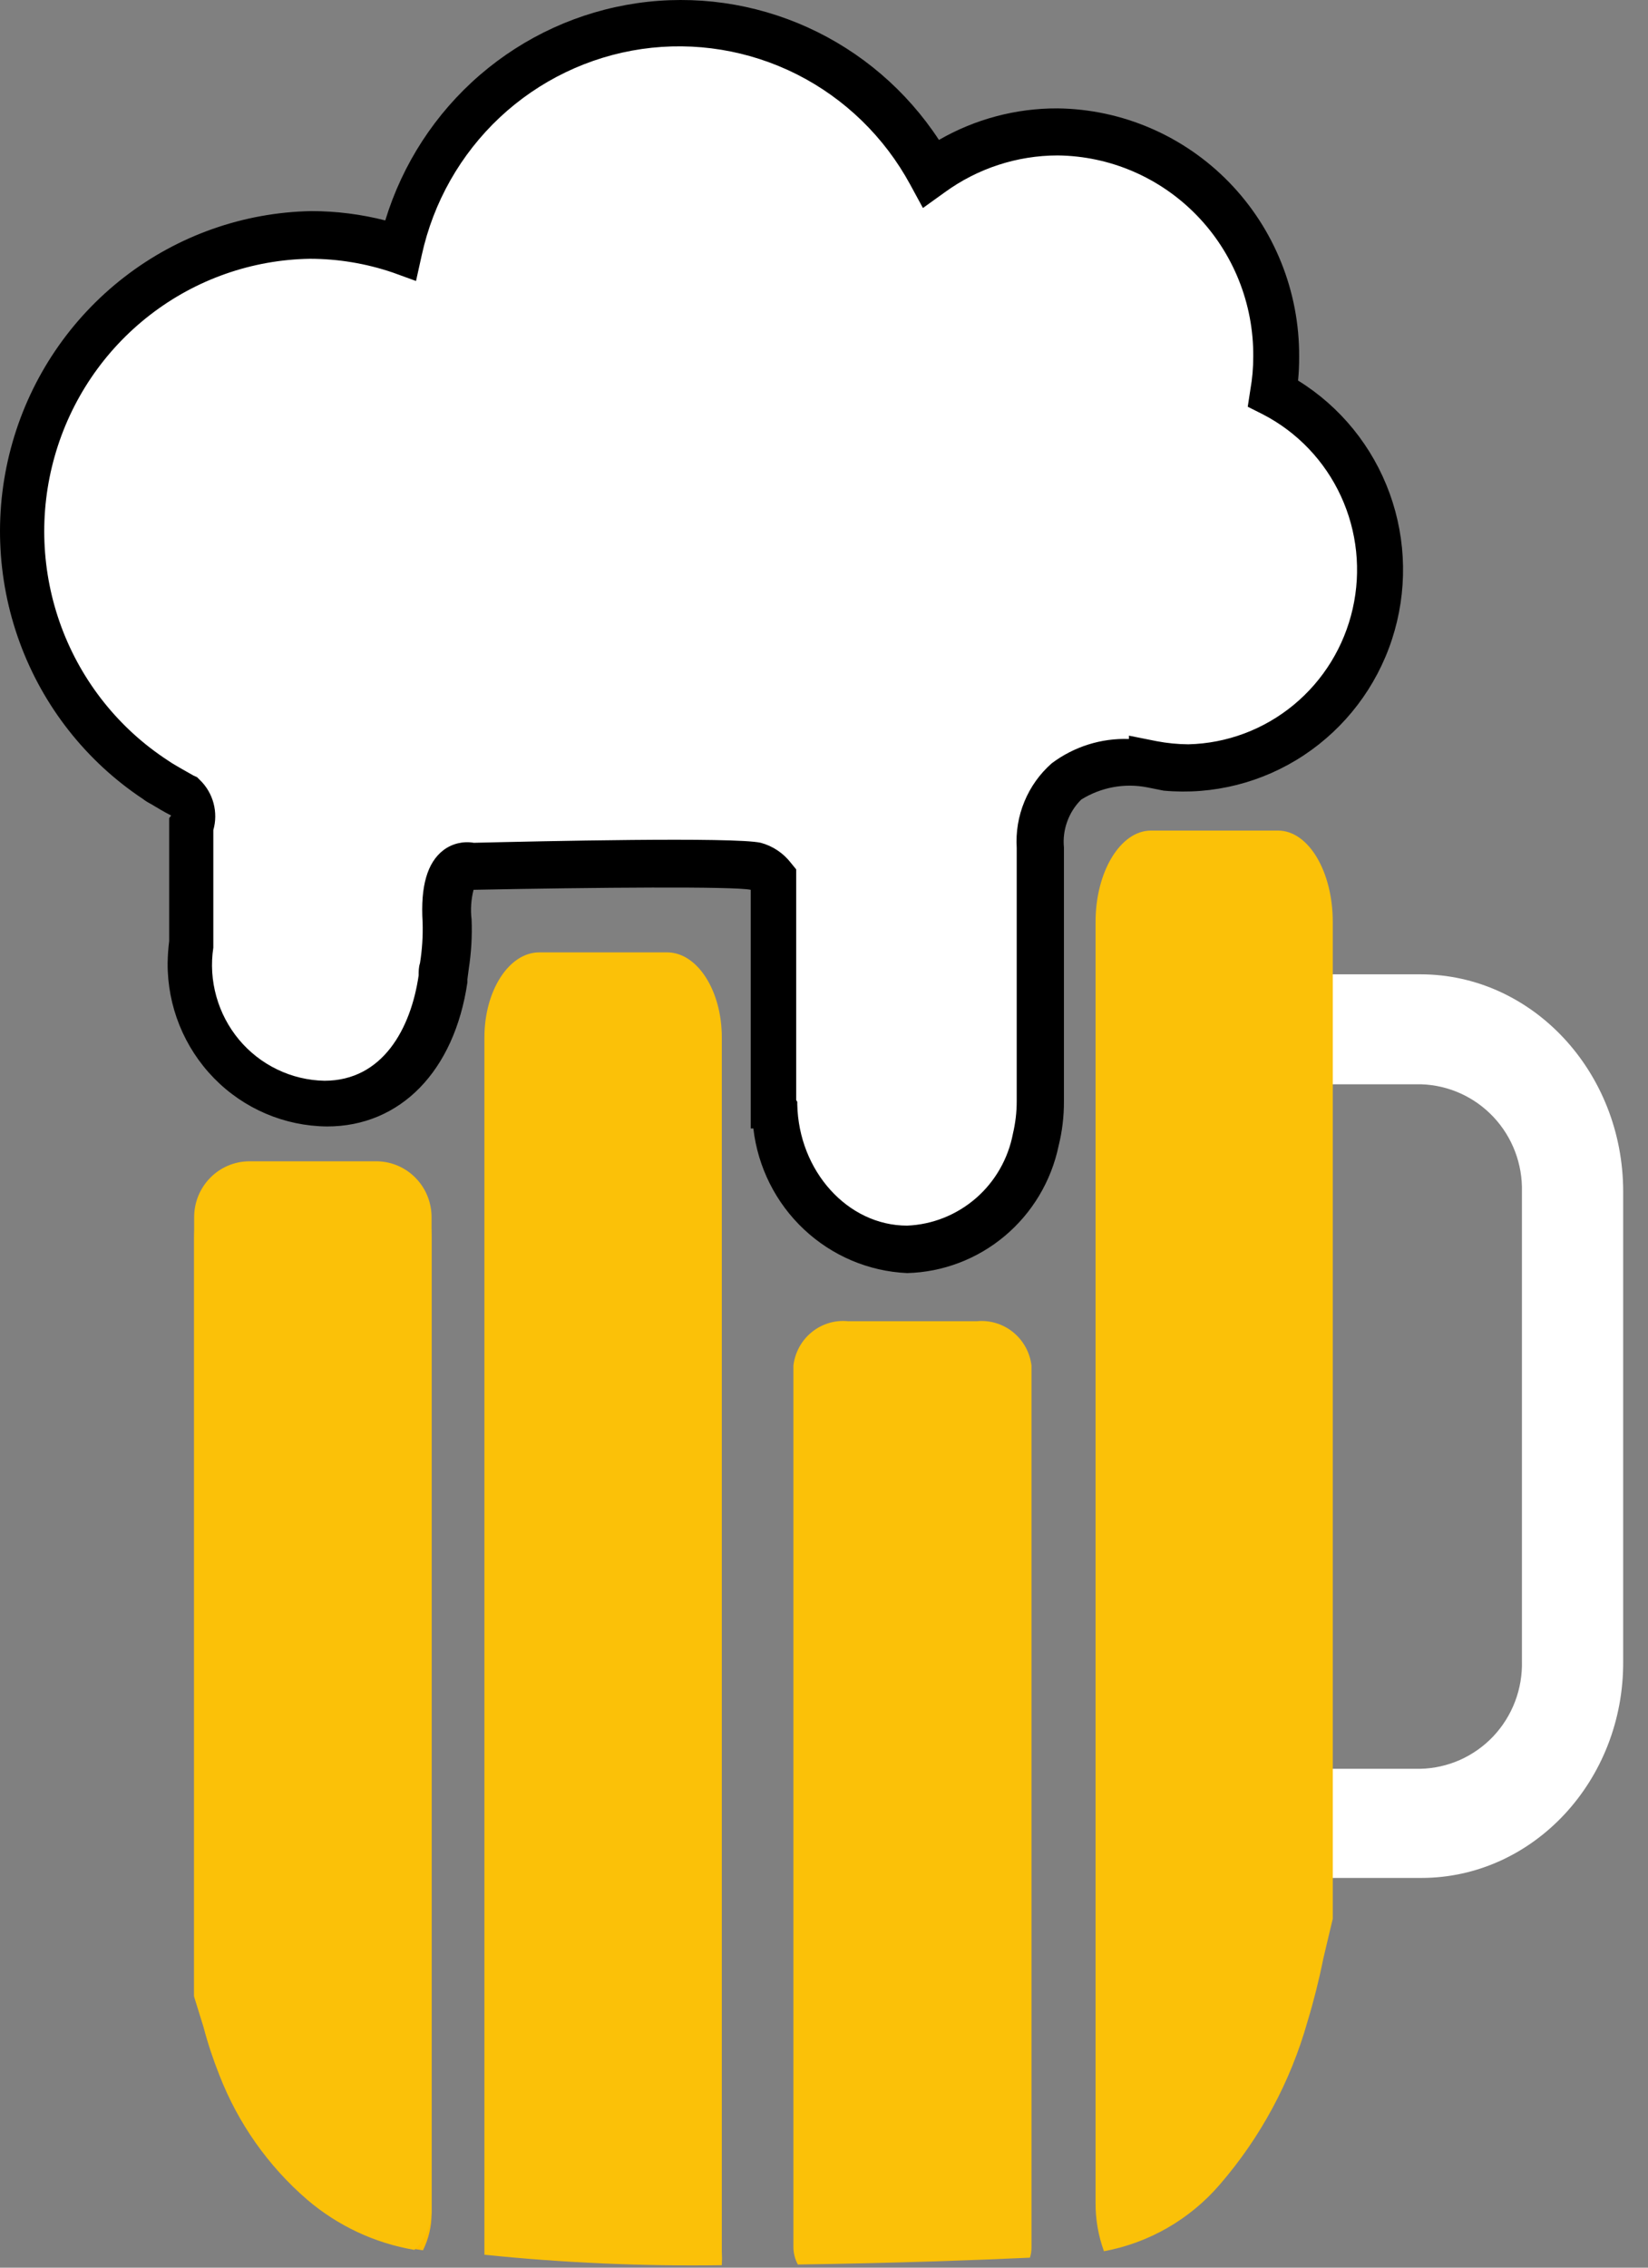 <svg width="32" height="44" viewBox="0 0 32 44" fill="none" xmlns="http://www.w3.org/2000/svg">
<rect x="0" y="0" width="32" height="44" fill="#808080" stroke="none"/>
<path d="M27.599 36.438H25.467C24.389 36.408 23.367 35.949 22.625 35.16C21.883 34.37 21.482 33.316 21.509 32.229V23.122C21.509 20.798 23.279 18.905 25.45 18.905H27.582C29.753 18.905 31.518 20.798 31.518 23.122V32.229C31.535 34.548 29.77 36.438 27.599 36.438ZM25.45 21.039C24.915 21.056 24.409 21.286 24.042 21.679C23.675 22.072 23.477 22.596 23.492 23.135V32.229C23.478 32.768 23.677 33.29 24.043 33.682C24.41 34.074 24.916 34.303 25.45 34.32H27.582C27.848 34.314 28.109 34.255 28.352 34.147C28.595 34.038 28.815 33.882 28.998 33.688C29.181 33.493 29.324 33.264 29.419 33.014C29.514 32.764 29.559 32.497 29.552 32.229V23.122C29.565 22.585 29.367 22.065 29.001 21.675C28.635 21.285 28.131 21.056 27.599 21.039H25.45Z" fill="white"/>
<path d="M21.273 17.889V42.738C21.271 43.06 21.326 43.379 21.436 43.681C22.308 43.52 23.101 43.065 23.683 42.39C24.476 41.474 25.059 40.392 25.389 39.222C25.508 38.831 25.611 38.422 25.696 38C25.751 37.772 25.811 37.509 25.879 37.23V17.889C25.879 16.908 25.406 16.116 24.817 16.116H22.348C21.76 16.116 21.273 16.908 21.273 17.889Z" fill="#FBC108"/>
<path d="M8.38 24.009V42.944C8.381 43.194 8.324 43.44 8.213 43.663L8.047 43.637C7.279 43.507 6.561 43.171 5.966 42.665C5.209 42.012 4.623 41.181 4.26 40.246C4.139 39.943 4.036 39.633 3.953 39.316L3.77 38.727V24.009C3.77 23.264 4.247 22.657 4.836 22.657H7.33C7.902 22.657 8.38 23.264 8.38 24.009Z" fill="#FFBC00"/>
<path d="M9.406 20.131V43.749C10.938 43.907 12.477 43.974 14.016 43.952C14.021 43.864 14.021 43.776 14.016 43.689V20.131C14.016 19.219 13.539 18.479 12.954 18.479H10.472C9.884 18.479 9.406 19.219 9.406 20.131Z" fill="#FBC108"/>
<path d="M8.38 23.622V42.871C8.379 43.018 8.35 43.163 8.293 43.297C8.235 43.432 8.152 43.554 8.047 43.655C7.279 43.525 6.561 43.189 5.966 42.682C5.209 42.03 4.623 41.199 4.26 40.264C4.139 39.96 4.036 39.65 3.953 39.334L3.77 38.744V23.622C3.768 23.335 3.88 23.059 4.08 22.855C4.28 22.651 4.551 22.535 4.836 22.533H7.33C7.612 22.54 7.879 22.657 8.075 22.861C8.272 23.064 8.381 23.338 8.38 23.622Z" fill="#FBC108"/>
<path d="M15.406 26.496V43.599C15.406 43.718 15.436 43.834 15.492 43.939C17.338 43.913 18.984 43.853 19.999 43.806C20.02 43.739 20.03 43.669 20.029 43.599V26.496C19.998 26.242 19.87 26.009 19.671 25.848C19.473 25.688 19.22 25.611 18.967 25.636H16.468C16.215 25.61 15.961 25.686 15.763 25.847C15.564 26.008 15.436 26.241 15.406 26.496Z" fill="#FBC108"/>
<path d="M8.611 18.78C8.479 20.178 7.712 21.435 6.304 21.435C5.955 21.432 5.609 21.36 5.287 21.223C4.966 21.085 4.674 20.885 4.429 20.634C4.184 20.382 3.99 20.084 3.859 19.758C3.728 19.431 3.662 19.081 3.664 18.728C3.663 18.584 3.672 18.44 3.694 18.298V16.026C3.737 15.928 3.748 15.818 3.725 15.714C3.702 15.61 3.646 15.515 3.566 15.445C3.404 15.363 3.247 15.272 3.093 15.178C3.061 15.165 3.032 15.146 3.008 15.122C2.207 14.599 1.55 13.882 1.095 13.036C0.641 12.19 0.404 11.242 0.406 10.28C0.398 8.774 0.982 7.327 2.03 6.254C3.078 5.182 4.505 4.573 5.997 4.561C6.593 4.56 7.186 4.659 7.75 4.853C7.978 3.724 8.547 2.692 9.378 1.901C10.21 1.11 11.263 0.597 12.394 0.433C13.525 0.269 14.679 0.462 15.697 0.985C16.715 1.508 17.549 2.336 18.083 3.356C18.796 2.835 19.655 2.555 20.535 2.555C21.157 2.564 21.771 2.708 22.332 2.979C22.894 3.249 23.392 3.638 23.79 4.121C24.189 4.603 24.479 5.167 24.642 5.773C24.804 6.38 24.835 7.014 24.732 7.634C25.564 8.034 26.223 8.727 26.585 9.583C26.947 10.439 26.987 11.399 26.698 12.283C26.408 13.166 25.809 13.913 25.013 14.383C24.217 14.852 23.278 15.013 22.373 14.834C22.373 14.834 20.198 14.403 20.198 16.452V21.371C20.198 21.617 20.17 21.863 20.113 22.102C19.998 22.693 19.688 23.227 19.235 23.617C18.781 24.008 18.21 24.232 17.614 24.254C16.207 24.254 15.055 23.002 15.034 21.448V21.384C15.034 21.186 15.034 20.57 15.034 19.748C15.034 18.926 15.034 18.027 15.034 17.063C14.947 16.949 14.826 16.867 14.688 16.83C14.194 16.706 9.183 16.83 9.183 16.83C9.183 16.83 8.616 16.628 8.688 17.893C8.682 18.309 8.655 18.724 8.607 19.137" fill="white"/>
<path d="M17.614 24.702C16.867 24.668 16.157 24.367 15.61 23.853C15.062 23.339 14.715 22.645 14.628 21.896H14.577V21.371C14.577 21.177 14.577 20.562 14.577 19.74C14.577 19.021 14.577 18.147 14.577 17.265C14.253 17.196 11.592 17.218 9.195 17.265C9.147 17.453 9.134 17.649 9.157 17.842C9.17 18.163 9.151 18.484 9.102 18.801L9.076 18.999V19.06C8.824 20.781 7.775 21.857 6.351 21.857C5.524 21.85 4.734 21.513 4.154 20.919C3.574 20.325 3.25 19.523 3.255 18.689C3.257 18.546 3.267 18.402 3.285 18.259V15.875L3.323 15.823C3.187 15.755 3.059 15.677 2.931 15.6C2.875 15.572 2.822 15.539 2.773 15.501C1.674 14.771 0.836 13.706 0.381 12.461C-0.074 11.216 -0.123 9.856 0.243 8.582C0.608 7.307 1.369 6.184 2.413 5.377C3.457 4.569 4.729 4.121 6.044 4.096C6.528 4.096 7.011 4.157 7.481 4.277C7.816 3.179 8.453 2.201 9.318 1.455C10.183 0.709 11.24 0.226 12.367 0.062C13.493 -0.102 14.642 0.061 15.68 0.53C16.719 1 17.604 1.757 18.232 2.715C18.933 2.311 19.727 2.1 20.535 2.103C21.789 2.118 22.987 2.634 23.866 3.537C24.745 4.44 25.234 5.658 25.226 6.923C25.227 7.077 25.22 7.231 25.205 7.384C26.026 7.891 26.653 8.663 26.984 9.575C27.315 10.487 27.33 11.485 27.028 12.408C26.726 13.33 26.123 14.121 25.318 14.654C24.513 15.187 23.553 15.429 22.595 15.341L22.275 15.277C21.834 15.191 21.378 15.276 20.995 15.514C20.874 15.633 20.781 15.779 20.723 15.94C20.664 16.101 20.642 16.273 20.659 16.443V21.371C20.66 21.661 20.626 21.95 20.556 22.231C20.413 22.917 20.044 23.534 19.51 23.982C18.976 24.43 18.308 24.684 17.614 24.702ZM15.481 21.379V21.427C15.507 22.718 16.458 23.781 17.614 23.781C18.106 23.761 18.576 23.573 18.95 23.249C19.323 22.925 19.576 22.483 19.669 21.995C19.717 21.79 19.742 21.581 19.742 21.371V16.452C19.723 16.144 19.774 15.836 19.892 15.552C20.009 15.268 20.19 15.015 20.42 14.812C20.852 14.487 21.382 14.32 21.921 14.339V14.274L22.462 14.382C22.665 14.42 22.87 14.441 23.076 14.442C23.822 14.424 24.541 14.155 25.119 13.678C25.696 13.202 26.1 12.545 26.266 11.811C26.433 11.077 26.352 10.308 26.037 9.626C25.722 8.943 25.19 8.386 24.526 8.042L24.228 7.892L24.279 7.56C24.317 7.349 24.335 7.134 24.335 6.919C24.343 5.893 23.947 4.906 23.235 4.175C22.522 3.443 21.551 3.026 20.535 3.016C19.75 3.017 18.984 3.267 18.347 3.73L17.921 4.036L17.673 3.58C17.172 2.658 16.405 1.913 15.474 1.443C14.542 0.974 13.491 0.802 12.46 0.951C11.429 1.101 10.468 1.564 9.705 2.278C8.942 2.993 8.413 3.926 8.189 4.952L8.078 5.452L7.626 5.288C7.108 5.112 6.565 5.022 6.018 5.021C4.894 5.039 3.805 5.421 2.913 6.111C2.02 6.801 1.371 7.762 1.062 8.853C0.752 9.943 0.798 11.105 1.193 12.168C1.588 13.23 2.311 14.136 3.255 14.752L3.332 14.803C3.472 14.889 3.622 14.971 3.758 15.049L3.826 15.079L3.882 15.135C4.009 15.257 4.1 15.413 4.146 15.584C4.192 15.756 4.191 15.937 4.142 16.107V18.388C4.094 18.704 4.114 19.027 4.201 19.335C4.287 19.643 4.437 19.928 4.641 20.173C4.845 20.417 5.099 20.615 5.385 20.752C5.671 20.89 5.983 20.964 6.3 20.97C7.434 20.97 7.98 19.951 8.129 18.926C8.129 18.849 8.129 18.767 8.155 18.689C8.197 18.428 8.214 18.163 8.206 17.898C8.163 17.196 8.296 16.736 8.611 16.495C8.695 16.432 8.79 16.387 8.891 16.363C8.992 16.339 9.097 16.335 9.2 16.353C10.449 16.323 14.266 16.236 14.773 16.353C15.005 16.415 15.211 16.553 15.358 16.744L15.46 16.869V17.033C15.46 17.988 15.46 18.943 15.46 19.714C15.46 20.484 15.46 21.151 15.46 21.345L15.481 21.379Z" fill="black"/>
</svg>

